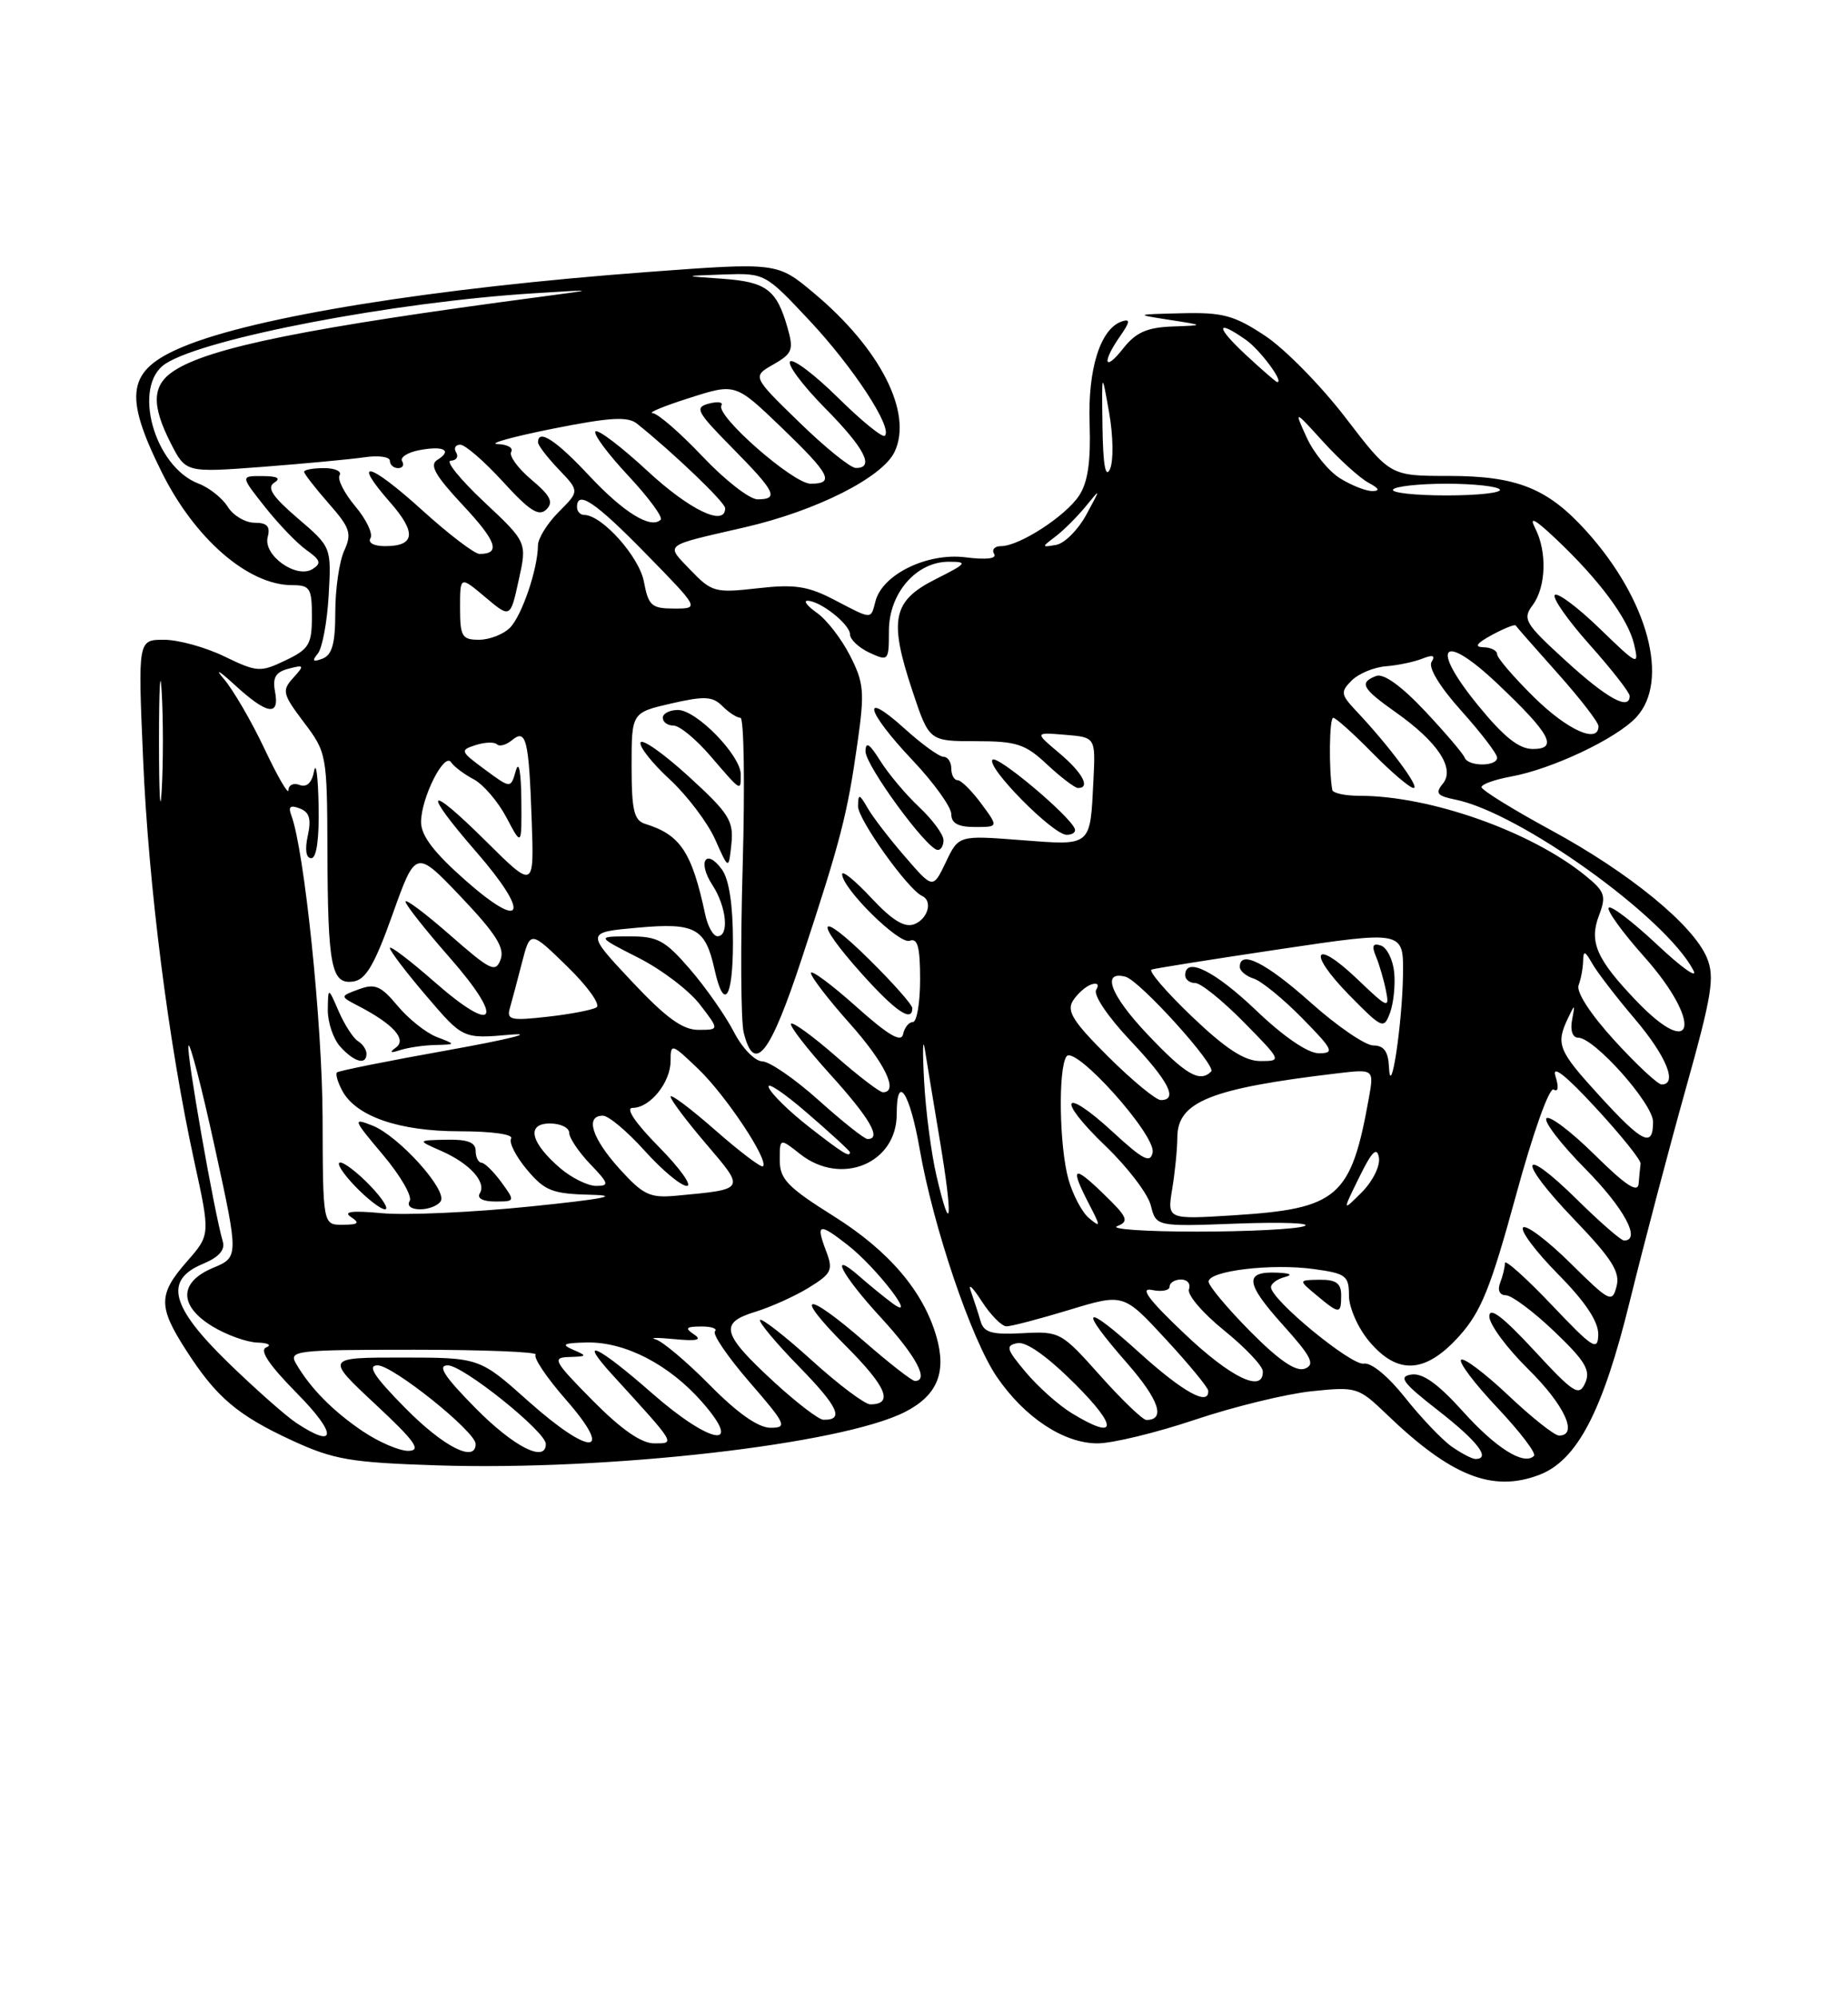 <?xml version="1.0" encoding="UTF-8" standalone="no"?>
<!DOCTYPE svg PUBLIC "-//W3C//DTD SVG 1.1//EN" "http://www.w3.org/Graphics/SVG/1.1/DTD/svg11.dtd" >
<svg xmlns="http://www.w3.org/2000/svg" xmlns:xlink="http://www.w3.org/1999/xlink" version="1.1" viewBox="0 0 237 256">
 <g >
 <path fill="currentColor"
d=" M 197.40 189.04 C 202.27 187.18 205.54 180.93 209.02 166.77 C 210.82 159.47 214.04 147.23 216.19 139.57 C 219.56 127.54 219.93 125.25 218.91 122.77 C 217.16 118.56 208.95 111.84 198.87 106.38 C 193.99 103.73 190.00 101.26 190.00 100.89 C 190.00 100.52 191.69 99.92 193.75 99.54 C 199.02 98.59 207.29 94.68 209.84 91.94 C 214.17 87.29 211.37 76.84 203.44 68.07 C 198.47 62.57 194.55 61.00 185.74 61.00 C 178.28 61.00 178.28 61.00 172.57 53.55 C 169.43 49.45 164.79 44.73 162.26 43.05 C 158.29 40.42 156.82 40.02 151.58 40.15 C 145.50 40.30 145.50 40.30 150.00 41.00 C 154.50 41.70 154.50 41.70 150.32 41.85 C 147.11 41.97 145.67 42.61 144.07 44.63 C 141.62 47.76 141.27 46.49 143.65 43.09 C 144.92 41.27 144.98 40.84 143.90 41.19 C 141.13 42.09 139.49 47.27 139.74 54.31 C 139.90 59.13 139.52 61.81 138.40 63.51 C 136.67 66.15 130.73 70.00 128.38 70.00 C 127.56 70.00 127.16 70.44 127.49 70.99 C 127.88 71.61 126.51 71.77 123.80 71.43 C 118.92 70.82 113.17 73.62 112.28 77.05 C 111.65 79.44 111.92 79.45 106.99 76.88 C 103.62 75.12 101.91 74.86 97.17 75.40 C 91.71 76.02 91.28 75.90 88.55 73.06 C 85.33 69.69 84.90 70.03 95.50 67.59 C 104.68 65.48 113.16 61.21 114.73 57.91 C 117.09 52.92 112.90 44.68 104.36 37.55 C 99.68 33.63 99.68 33.63 83.09 34.86 C 55.59 36.91 32.71 40.59 23.46 44.45 C 16.30 47.44 15.78 50.53 20.73 60.50 C 24.97 69.05 31.83 75.00 37.45 75.00 C 39.76 75.00 40.00 75.38 40.00 79.02 C 40.00 82.60 39.63 83.21 36.60 84.65 C 33.38 86.19 32.97 86.16 28.78 84.14 C 26.36 82.96 22.87 82.00 21.03 82.00 C 17.69 82.00 17.69 82.00 18.35 97.25 C 19.05 113.62 21.62 133.76 24.92 148.88 C 26.97 158.27 26.97 158.27 23.99 161.67 C 20.28 165.89 20.26 167.46 23.86 173.05 C 27.74 179.10 30.46 181.40 37.50 184.65 C 42.81 187.09 44.95 187.46 56.08 187.82 C 78.06 188.53 107.93 185.12 116.07 180.97 C 120.20 178.86 121.42 175.93 120.09 171.31 C 118.42 165.51 114.01 160.33 106.95 155.90 C 101.00 152.17 100.00 151.13 100.00 148.70 C 100.00 145.85 100.00 145.85 102.63 147.93 C 107.89 152.06 115.00 149.12 115.00 142.81 C 115.00 137.48 116.68 140.02 117.94 147.25 C 119.68 157.26 124.57 171.70 127.85 176.49 C 131.41 181.69 136.43 185.00 140.75 185.00 C 142.65 185.00 148.28 183.64 153.25 181.97 C 158.23 180.30 164.96 178.66 168.21 178.32 C 173.96 177.72 174.21 177.80 177.81 181.25 C 186.08 189.21 191.39 191.32 197.40 189.04 Z  M 186.17 185.41 C 184.93 184.53 182.24 181.71 180.20 179.14 C 178.04 176.41 175.84 174.60 174.91 174.78 C 173.33 175.08 163.00 166.59 163.00 164.98 C 163.00 164.52 163.79 163.94 164.75 163.69 C 165.85 163.40 165.50 163.19 163.81 163.12 C 159.54 162.93 159.69 164.44 164.50 169.79 C 168.20 173.90 168.70 174.90 167.35 175.42 C 166.21 175.86 164.06 174.40 160.35 170.66 C 157.41 167.69 155.00 164.81 155.00 164.27 C 155.00 162.88 163.09 161.91 168.50 162.66 C 172.61 163.22 173.00 163.51 173.00 166.06 C 173.00 167.60 174.16 170.22 175.59 171.92 C 179.24 176.27 182.81 176.06 187.14 171.25 C 189.94 168.14 191.17 165.09 194.40 153.28 C 196.60 145.19 198.70 139.31 199.25 139.65 C 199.84 140.02 199.93 139.35 199.48 137.93 C 199.00 136.41 200.79 137.81 204.62 141.96 C 207.85 145.45 210.46 148.69 210.40 149.15 C 210.34 149.62 210.23 150.77 210.15 151.72 C 210.04 152.96 208.49 151.94 204.52 148.02 C 201.51 145.05 198.73 142.94 198.33 143.33 C 197.94 143.73 200.18 146.64 203.31 149.81 C 208.27 154.82 210.53 159.00 208.28 159.00 C 207.89 159.00 205.20 156.66 202.31 153.81 C 194.88 146.48 194.48 148.59 201.84 156.25 C 206.72 161.33 207.80 163.04 207.32 164.87 C 206.76 167.04 206.44 166.88 201.39 161.89 C 198.45 158.99 195.73 156.94 195.33 157.33 C 194.94 157.73 196.95 160.41 199.81 163.31 C 203.30 166.84 204.99 169.37 204.97 171.03 C 204.93 173.24 204.31 172.85 198.97 167.22 C 195.68 163.77 193.00 161.37 193.00 161.89 C 193.00 162.41 192.73 163.55 192.39 164.42 C 192.02 165.38 192.32 166.01 193.14 166.02 C 193.89 166.04 196.68 168.12 199.34 170.66 C 203.29 174.43 204.02 175.64 203.30 177.25 C 202.51 179.03 201.86 178.62 196.71 173.05 C 192.72 168.75 191.00 167.44 191.00 168.73 C 191.00 169.75 193.25 172.79 196.00 175.50 C 200.63 180.06 202.46 184.00 199.94 184.00 C 199.36 184.00 196.43 181.68 193.43 178.84 C 190.43 176.01 187.71 173.96 187.38 174.29 C 187.05 174.62 189.15 177.39 192.05 180.45 C 194.94 183.52 197.05 186.28 196.73 186.60 C 195.45 187.88 191.86 185.63 187.58 180.87 C 184.43 177.37 182.44 175.95 181.00 176.18 C 179.29 176.44 179.88 177.24 184.47 180.81 C 189.51 184.74 191.25 187.00 189.22 187.00 C 188.79 187.00 187.42 186.28 186.17 185.41 Z  M 172.00 166.00 C 172.00 164.48 171.34 164.01 169.25 164.03 C 166.50 164.07 166.50 164.07 168.86 166.03 C 171.79 168.48 172.00 168.47 172.00 166.00 Z  M 46.49 183.43 C 42.65 180.83 39.79 177.92 37.95 174.75 C 37.00 173.11 37.98 173.00 53.13 173.00 C 62.04 173.00 69.05 173.28 68.70 173.63 C 68.36 173.98 70.09 176.56 72.56 179.38 C 78.89 186.60 75.76 186.73 67.74 179.58 C 61.50 174.01 61.50 174.01 51.61 174.00 C 41.73 174.00 41.73 174.00 48.11 179.96 C 53.22 184.72 54.08 185.92 52.39 185.96 C 51.23 185.98 48.58 184.84 46.49 183.43 Z  M 52.00 180.50 C 47.97 176.42 47.05 175.00 48.43 175.00 C 50.39 175.00 61.00 183.50 61.00 185.08 C 61.00 187.54 56.89 185.45 52.00 180.50 Z  M 61.00 180.50 C 56.97 176.42 56.05 175.00 57.43 175.00 C 59.39 175.00 70.00 183.50 70.00 185.08 C 70.00 187.54 65.89 185.45 61.00 180.50 Z  M 76.00 179.50 C 70.97 174.41 70.75 173.99 73.03 173.93 C 75.31 173.86 75.34 173.79 73.50 173.00 C 71.90 172.31 72.26 172.13 75.29 172.07 C 80.18 171.98 85.82 174.90 90.03 179.69 C 95.49 185.91 91.12 185.15 83.63 178.58 C 76.61 172.42 73.96 171.20 78.57 176.25 C 86.77 185.23 86.63 185.00 83.89 185.00 C 82.24 185.00 79.66 183.20 76.00 179.50 Z  M 37.97 182.36 C 36.61 181.45 32.69 177.98 29.25 174.64 C 21.88 167.47 21.01 164.07 26.03 161.99 C 28.07 161.14 28.90 160.21 28.57 159.12 C 27.47 155.39 23.87 134.89 24.17 134.03 C 24.35 133.52 25.88 139.41 27.56 147.12 C 30.62 161.13 30.62 161.13 27.31 162.51 C 22.94 164.34 22.91 167.37 27.25 170.01 C 29.04 171.10 31.62 172.03 33.00 172.08 C 34.38 172.12 34.89 172.40 34.15 172.70 C 33.23 173.06 34.49 174.94 38.12 178.62 C 43.26 183.82 43.18 185.82 37.97 182.36 Z  M 91.05 177.55 C 88.09 174.55 84.95 171.91 84.08 171.67 C 83.21 171.44 84.30 171.43 86.50 171.64 C 89.40 171.92 90.09 171.75 89.00 171.03 C 87.79 170.23 87.97 170.03 89.92 170.02 C 91.25 170.01 92.04 170.29 91.69 170.64 C 91.34 171.00 93.33 173.92 96.12 177.14 C 100.82 182.56 101.02 183.00 98.81 183.00 C 97.25 183.00 94.57 181.12 91.05 177.55 Z  M 137.46 181.14 C 135.78 180.12 133.13 177.76 131.56 175.89 C 129.05 172.91 128.92 172.46 130.49 172.15 C 131.62 171.93 134.35 173.88 137.88 177.40 C 143.46 182.98 143.27 184.68 137.46 181.14 Z  M 99.36 177.22 C 92.57 170.98 92.18 169.57 96.83 168.15 C 98.85 167.53 101.96 166.13 103.73 165.04 C 106.65 163.24 106.87 162.79 105.96 160.39 C 104.59 156.79 105.01 156.68 108.74 159.60 C 112.43 162.48 117.87 169.57 114.46 167.05 C 113.38 166.25 111.49 164.71 110.25 163.62 C 106.18 160.05 107.92 163.39 113.01 168.92 C 117.48 173.78 119.21 177.00 117.33 177.00 C 116.96 177.00 114.07 174.75 110.91 172.00 C 103.18 165.28 101.60 165.64 108.51 172.55 C 113.69 177.74 114.64 180.00 111.61 180.00 C 110.91 180.00 107.54 177.47 104.13 174.38 C 100.71 171.28 97.72 168.95 97.48 169.18 C 97.25 169.42 99.50 172.12 102.49 175.18 C 107.53 180.34 108.31 182.05 105.58 181.97 C 104.99 181.95 102.19 179.81 99.36 177.22 Z  M 141.09 176.31 C 136.11 170.73 135.92 170.62 131.14 170.88 C 127.16 171.09 126.17 170.80 125.75 169.32 C 125.46 168.32 124.90 166.60 124.51 165.50 C 124.11 164.40 124.73 164.96 125.88 166.75 C 127.03 168.54 128.47 170.00 129.08 170.00 C 129.69 170.00 133.32 169.05 137.14 167.89 C 144.09 165.78 144.09 165.78 149.50 171.64 C 152.48 174.86 154.93 177.84 154.95 178.25 C 155.08 180.29 151.74 178.45 146.17 173.42 C 138.89 166.82 138.16 167.43 144.57 174.75 C 148.65 179.42 149.52 182.00 147.02 182.00 C 146.55 182.00 143.88 179.44 141.09 176.31 Z  M 151.89 170.93 C 147.27 166.55 146.12 164.99 147.75 165.34 C 148.99 165.60 150.00 165.40 150.00 164.91 C 150.00 164.41 150.66 164.00 151.47 164.00 C 152.28 164.00 152.73 164.56 152.48 165.25 C 152.22 165.94 154.24 168.30 156.96 170.50 C 159.68 172.70 161.92 175.06 161.95 175.75 C 162.06 178.62 157.87 176.61 151.89 170.93 Z  M 143.28 157.16 C 144.84 156.54 144.63 156.03 141.53 153.03 C 137.62 149.24 137.19 149.53 139.65 154.30 C 141.18 157.24 141.18 157.39 139.67 156.14 C 138.77 155.39 137.58 153.14 137.02 151.14 C 135.85 146.92 135.69 137.01 136.77 135.41 C 137.82 133.86 148.25 145.47 147.82 147.71 C 147.54 149.15 146.59 148.66 142.72 145.09 C 136.23 139.12 135.39 140.76 141.79 146.90 C 144.61 149.60 147.22 153.02 147.59 154.51 C 148.27 157.22 148.27 157.22 158.67 156.83 C 164.40 156.62 168.27 156.76 167.29 157.15 C 166.30 157.54 160.10 157.86 153.50 157.86 C 146.90 157.86 142.30 157.54 143.28 157.16 Z  M 41.37 143.25 C 41.34 131.23 39.02 108.82 37.35 104.48 C 36.94 103.39 37.24 103.15 38.44 103.62 C 39.69 104.09 39.94 104.98 39.47 107.13 C 39.08 108.91 39.25 110.00 39.92 110.00 C 40.60 110.00 40.95 107.50 40.86 103.25 C 40.79 99.54 40.53 97.55 40.28 98.83 C 40.00 100.33 39.34 100.96 38.42 100.61 C 37.64 100.31 37.00 100.61 37.00 101.28 C 37.00 101.95 35.62 99.58 33.93 96.00 C 32.24 92.42 29.88 88.38 28.69 87.00 C 27.50 85.62 28.11 85.96 30.06 87.75 C 34.25 91.60 35.89 91.88 35.27 88.64 C 34.93 86.85 35.35 86.14 37.00 85.71 C 39.03 85.18 39.07 85.27 37.59 86.90 C 36.13 88.51 36.24 88.96 38.97 92.58 C 41.89 96.43 41.95 96.72 41.99 109.00 C 42.04 123.93 42.49 126.22 45.32 125.80 C 46.92 125.57 48.06 123.61 50.35 117.18 C 53.32 108.87 53.32 108.87 59.12 114.96 C 63.59 119.66 64.75 121.50 64.20 122.98 C 63.56 124.72 62.91 124.40 57.74 119.87 C 54.58 117.10 52.00 115.16 52.00 115.56 C 52.00 115.95 54.54 119.17 57.64 122.70 C 64.77 130.82 63.61 132.77 55.74 125.87 C 52.58 123.10 50.00 121.14 50.00 121.51 C 50.00 121.88 52.11 124.65 54.69 127.67 C 59.37 133.15 59.37 133.15 65.44 132.62 C 68.77 132.33 65.22 133.21 57.54 134.59 C 49.86 135.96 43.41 137.25 43.21 137.46 C 43.01 137.66 43.31 138.71 43.88 139.78 C 45.65 143.09 51.17 145.00 58.96 145.00 C 63.04 145.00 65.87 145.39 65.55 145.92 C 65.24 146.42 66.15 148.22 67.58 149.92 C 69.88 152.65 70.82 153.02 75.84 153.14 C 79.71 153.23 77.24 153.70 68.00 154.64 C 60.58 155.40 52.02 155.78 49.00 155.50 C 45.17 155.14 43.96 155.29 45.00 155.98 C 46.19 156.77 45.98 156.97 43.95 156.98 C 41.41 157.00 41.41 157.00 41.37 143.25 Z  M 47.50 152.00 C 45.92 150.35 44.18 149.00 43.63 149.00 C 43.08 149.00 43.92 150.35 45.50 152.00 C 47.08 153.65 48.82 155.00 49.37 155.00 C 49.92 155.00 49.08 153.65 47.50 152.00 Z  M 56.52 153.96 C 57.40 152.54 51.13 145.60 47.77 144.27 C 45.19 143.25 45.26 143.45 49.12 148.03 C 51.36 150.69 52.90 153.35 52.54 153.93 C 52.16 154.55 52.72 155.00 53.88 155.00 C 54.98 155.00 56.17 154.53 56.52 153.96 Z  M 64.30 151.53 C 63.31 150.17 62.16 149.05 61.75 149.03 C 61.34 149.01 61.00 148.32 61.00 147.50 C 61.00 146.42 59.95 146.02 57.25 146.08 C 53.50 146.16 53.50 146.16 56.57 147.51 C 60.24 149.12 62.42 151.52 61.53 152.96 C 61.14 153.58 61.93 154.00 63.49 154.00 C 66.08 154.00 66.08 153.98 64.30 151.53 Z  M 47.00 135.06 C 47.00 134.54 46.51 133.81 45.90 133.44 C 45.30 133.07 44.19 131.35 43.44 129.63 C 42.08 126.50 42.08 126.50 42.04 129.42 C 42.02 131.03 42.74 133.17 43.65 134.17 C 45.45 136.15 47.00 136.56 47.00 135.06 Z  M 55.83 133.94 C 58.50 133.87 58.50 133.87 56.00 132.91 C 54.62 132.37 52.37 130.58 50.98 128.91 C 48.85 126.36 48.09 126.03 46.02 126.80 C 43.57 127.70 43.57 127.70 46.04 128.98 C 50.44 131.27 52.21 133.24 50.77 134.27 C 49.89 134.91 50.05 135.01 51.33 134.59 C 52.34 134.27 54.36 133.97 55.83 133.94 Z  M 120.11 150.75 C 119.43 147.86 118.71 142.35 118.51 138.50 C 118.30 134.65 118.35 132.85 118.61 134.50 C 118.87 136.15 119.75 141.50 120.57 146.39 C 122.23 156.37 121.98 158.73 120.11 150.75 Z  M 150.33 152.40 C 150.69 150.26 150.98 147.27 150.99 145.77 C 151.01 141.21 155.24 139.51 171.36 137.59 C 176.22 137.01 176.22 137.01 175.55 140.75 C 173.26 153.50 171.61 154.93 158.16 155.77 C 149.69 156.30 149.69 156.30 150.33 152.40 Z  M 174.32 150.88 C 175.94 147.58 176.59 146.93 176.84 148.36 C 177.03 149.43 176.06 151.39 174.66 152.80 C 172.14 155.32 172.14 155.32 174.32 150.88 Z  M 79.44 149.80 C 75.90 145.88 75.00 143.00 77.32 143.00 C 78.05 143.00 80.46 145.03 82.68 147.50 C 84.91 149.97 87.33 152.00 88.08 152.00 C 88.82 152.00 87.21 149.75 84.50 147.00 C 81.46 143.92 80.17 142.00 81.13 142.00 C 83.37 142.00 86.00 138.74 86.00 135.98 C 86.00 133.69 86.12 133.72 89.59 137.05 C 93.12 140.45 98.62 148.72 97.85 149.49 C 97.63 149.70 94.88 147.62 91.73 144.86 C 88.58 142.09 86.00 140.16 86.00 140.56 C 86.00 140.96 88.05 143.68 90.55 146.61 C 95.62 152.55 95.69 152.42 86.69 153.26 C 83.34 153.57 82.47 153.15 79.44 149.80 Z  M 71.87 149.75 C 68.02 146.45 67.45 144.00 70.53 144.00 C 71.89 144.00 73.00 144.54 73.00 145.20 C 73.00 145.85 74.21 147.65 75.69 149.20 C 78.10 151.71 78.17 152.00 76.44 152.00 C 75.37 151.99 73.32 150.98 71.87 149.75 Z  M 103.74 144.43 C 101.22 142.46 98.90 140.19 98.59 139.38 C 98.28 138.57 100.50 140.04 103.51 142.65 C 106.53 145.25 109.00 147.52 109.00 147.69 C 109.00 148.38 108.12 147.84 103.74 144.43 Z  M 105.00 141.03 C 101.97 138.31 98.72 136.07 97.77 136.04 C 96.81 136.02 95.18 134.34 94.11 132.25 C 93.04 130.19 90.53 126.59 88.51 124.25 C 85.28 120.51 84.35 120.00 80.67 120.02 C 76.50 120.03 76.50 120.03 81.89 122.77 C 84.85 124.27 88.39 126.96 89.76 128.75 C 92.26 132.00 92.26 132.00 89.56 132.00 C 87.53 132.00 85.38 130.43 80.99 125.75 C 75.12 119.50 75.12 119.50 81.81 118.90 C 89.17 118.24 90.46 118.94 91.64 124.27 C 92.85 129.71 94.00 128.00 94.00 120.75 C 94.00 115.97 93.50 112.70 92.58 111.44 C 90.53 108.64 89.42 110.46 91.36 113.43 C 93.17 116.19 93.55 120.00 92.02 120.00 C 91.48 120.00 90.77 118.76 90.45 117.25 C 88.73 109.20 87.27 107.00 82.75 105.60 C 81.31 105.16 81.00 103.86 81.00 98.20 C 81.00 91.34 81.00 91.34 86.07 90.17 C 90.34 89.19 91.38 89.24 92.64 90.50 C 93.47 91.33 94.51 92.00 94.96 92.00 C 95.41 92.00 95.54 100.49 95.25 110.86 C 94.95 121.23 95.01 130.91 95.38 132.36 C 96.74 137.79 98.78 135.18 102.86 122.75 C 107.84 107.63 108.67 104.40 109.97 95.21 C 110.90 88.68 110.80 87.52 109.01 84.03 C 107.92 81.89 106.02 79.43 104.79 78.57 C 103.56 77.70 103.00 77.00 103.55 77.00 C 105.18 77.00 109.00 80.01 109.01 81.31 C 109.01 81.96 110.14 83.02 111.51 83.66 C 113.94 84.78 114.00 84.71 114.00 80.86 C 114.00 76.04 117.50 72.00 121.67 72.00 C 124.17 72.00 124.02 72.21 119.96 74.25 C 114.47 77.02 113.97 79.41 117.01 88.54 C 119.16 95.00 119.16 95.00 125.14 95.00 C 130.39 95.00 131.49 95.36 134.30 98.00 C 136.06 99.64 137.84 100.99 138.25 101.00 C 139.89 101.01 138.84 99.04 135.84 96.52 C 132.68 93.86 132.68 93.86 136.59 94.18 C 140.50 94.50 140.50 94.50 140.23 100.00 C 139.80 108.59 140.06 108.38 130.95 107.68 C 122.94 107.06 122.94 107.06 121.30 110.51 C 119.65 113.95 119.65 113.95 116.08 109.82 C 114.11 107.55 111.95 104.75 111.29 103.60 C 110.20 101.72 110.07 101.69 110.04 103.33 C 110.00 105.00 116.46 114.04 118.25 114.83 C 119.65 115.46 119.01 117.78 117.25 118.46 C 116.01 118.93 114.44 117.98 111.75 115.10 C 109.69 112.89 108.00 111.51 108.00 112.04 C 108.00 113.87 115.32 121.09 116.66 120.58 C 117.68 120.19 118.00 121.37 118.00 125.53 C 118.00 128.54 117.58 131.00 117.07 131.00 C 116.56 131.00 116.00 131.70 115.82 132.55 C 115.59 133.68 113.92 132.70 109.75 128.97 C 106.59 126.15 104.00 124.24 104.00 124.72 C 104.00 125.20 106.25 128.13 109.00 131.21 C 113.50 136.26 115.30 140.00 113.23 140.00 C 112.81 140.00 110.09 137.92 107.19 135.38 C 104.28 132.84 101.70 130.96 101.45 131.21 C 101.21 131.46 103.48 134.40 106.50 137.74 C 111.58 143.35 113.12 146.02 111.25 145.99 C 110.84 145.98 108.03 143.75 105.00 141.03 Z  M 117.00 129.22 C 117.00 128.78 114.53 125.99 111.50 123.00 C 104.84 116.42 104.19 117.77 110.59 124.89 C 114.87 129.65 117.00 131.09 117.00 129.22 Z  M 88.32 99.52 C 85.12 96.60 82.34 94.64 82.15 95.17 C 81.95 95.69 83.63 97.81 85.88 99.89 C 88.12 101.96 90.74 105.42 91.71 107.58 C 93.45 111.50 93.45 111.50 93.80 108.17 C 94.10 105.20 93.50 104.25 88.32 99.52 Z  M 121.00 107.69 C 121.00 106.96 119.59 105.05 117.87 103.44 C 116.15 101.82 113.91 99.15 112.88 97.50 C 111.51 95.31 111.01 94.99 111.00 96.31 C 111.00 98.12 118.84 108.84 120.25 108.94 C 120.66 108.97 121.00 108.41 121.00 107.69 Z  M 137.83 106.21 C 137.09 104.45 127.91 96.76 127.29 97.37 C 126.41 98.26 135.03 107.00 136.79 107.00 C 137.55 107.00 138.02 106.65 137.83 106.21 Z  M 125.84 103.00 C 124.62 101.35 123.26 100.00 122.81 100.00 C 122.37 100.00 122.00 99.33 122.00 98.50 C 122.00 97.67 121.55 97.00 121.00 97.00 C 120.45 97.00 118.20 95.37 116.00 93.38 C 110.33 88.26 111.03 91.10 117.00 97.41 C 119.75 100.31 122.00 103.44 122.00 104.35 C 122.00 105.52 122.88 106.00 125.03 106.00 C 128.06 106.00 128.06 106.00 125.84 103.00 Z  M 95.00 99.25 C 94.99 96.82 89.32 91.00 86.95 91.00 C 85.88 91.00 85.00 91.45 85.00 92.00 C 85.00 92.55 85.62 93.00 86.38 93.00 C 87.15 93.00 89.28 94.76 91.13 96.92 C 95.11 101.54 95.00 101.48 95.00 99.25 Z  M 205.10 140.42 C 199.82 134.64 199.50 133.85 201.09 130.50 C 201.98 128.64 202.01 128.65 201.61 130.75 C 201.36 132.07 201.68 133.00 202.39 133.00 C 204.46 133.00 212.00 141.46 212.00 143.79 C 212.00 147.16 210.66 146.51 205.10 140.42 Z  M 142.15 135.46 C 137.62 130.96 136.76 129.60 137.60 128.27 C 138.18 127.36 139.24 126.42 139.96 126.18 C 140.74 125.92 141.00 126.20 140.58 126.87 C 140.19 127.51 142.07 130.31 144.94 133.35 C 149.89 138.58 151.13 141.00 148.87 141.00 C 148.25 141.00 145.22 138.51 142.15 135.46 Z  M 178.13 136.75 C 178.04 134.77 177.47 134.00 176.13 134.00 C 175.10 134.00 171.48 131.53 168.09 128.50 C 162.36 123.39 159.00 121.70 159.00 123.93 C 159.00 124.45 159.81 125.12 160.79 125.43 C 161.78 125.75 164.57 128.03 167.00 130.50 C 170.99 134.56 171.19 135.00 169.13 135.00 C 167.73 135.00 164.62 132.88 161.09 129.50 C 155.77 124.43 152.00 122.56 152.00 125.00 C 152.00 125.55 152.58 126.00 153.29 126.00 C 154.00 126.00 156.79 128.25 159.50 131.00 C 164.38 135.96 164.40 136.00 161.64 136.00 C 159.61 136.00 157.21 134.44 152.85 130.28 C 149.55 127.13 147.23 124.42 147.69 124.27 C 148.16 124.11 155.62 122.93 164.27 121.64 C 180.00 119.30 180.00 119.30 179.93 124.90 C 179.84 131.28 178.33 141.23 178.13 136.75 Z  M 178.80 124.61 C 178.63 122.99 177.87 121.45 177.09 121.19 C 176.05 120.85 175.89 121.22 176.47 122.61 C 176.90 123.65 177.48 125.62 177.75 127.00 C 178.22 129.32 177.96 129.22 174.14 125.56 C 168.53 120.18 167.54 121.94 173.03 127.54 C 177.29 131.87 177.47 131.95 178.27 129.80 C 178.72 128.57 178.96 126.24 178.80 124.61 Z  M 207.05 133.36 C 203.98 130.00 202.12 127.14 202.45 126.28 C 202.75 125.49 203.01 124.09 203.03 123.17 C 203.06 121.80 203.26 121.85 204.20 123.50 C 204.82 124.60 207.28 127.80 209.67 130.61 C 213.71 135.37 215.19 139.00 213.10 139.00 C 212.61 139.00 209.88 136.46 207.05 133.36 Z  M 147.09 132.50 C 142.41 127.55 141.21 124.37 144.34 125.19 C 146.18 125.68 156.06 136.61 155.33 137.34 C 153.86 138.81 152.05 137.75 147.09 132.50 Z  M 209.82 128.25 C 204.73 122.92 203.77 120.73 205.07 117.32 C 206.02 114.82 205.83 114.27 203.32 112.23 C 196.34 106.56 183.43 102.00 174.36 102.00 C 172.51 102.00 170.94 101.66 170.86 101.25 C 170.40 98.65 170.48 92.00 170.98 92.00 C 171.31 92.00 173.57 94.03 176.00 96.50 C 178.43 98.97 180.81 101.00 181.29 101.00 C 182.17 101.00 178.11 95.55 173.96 91.16 C 171.94 89.01 171.89 88.69 173.35 87.22 C 174.23 86.34 176.20 85.52 177.73 85.40 C 179.25 85.28 181.36 84.84 182.41 84.42 C 183.77 83.88 184.11 84.01 183.59 84.85 C 183.15 85.57 184.68 88.08 187.43 91.13 C 189.94 93.93 192.00 96.62 192.00 97.11 C 192.00 98.28 188.27 98.27 187.83 97.10 C 187.65 96.60 185.36 93.92 182.74 91.13 C 179.71 87.91 177.44 86.28 176.49 86.64 C 174.26 87.50 174.65 88.23 179.06 91.34 C 184.43 95.14 186.64 98.52 185.03 100.46 C 184.03 101.67 184.31 102.02 186.66 102.49 C 194.90 104.16 213.60 117.55 217.16 124.35 C 217.79 125.53 215.73 124.09 212.59 121.14 C 209.45 118.19 206.63 116.03 206.32 116.34 C 206.01 116.65 208.06 119.49 210.88 122.65 C 218.36 131.05 217.40 136.17 209.82 128.25 Z  M 65.39 129.21 C 65.66 128.27 66.36 125.65 66.94 123.38 C 68.01 119.26 68.01 119.26 72.75 123.88 C 75.36 126.42 77.05 128.78 76.50 129.12 C 75.95 129.45 73.11 130.00 70.20 130.32 C 65.51 130.85 64.95 130.72 65.39 129.21 Z  M 59.75 112.89 C 55.67 109.30 54.00 107.12 54.00 105.37 C 54.00 102.28 56.98 96.36 57.85 97.70 C 58.21 98.25 59.51 99.23 60.74 99.88 C 61.98 100.53 63.87 102.74 64.95 104.78 C 66.91 108.50 66.91 108.50 66.86 102.50 C 66.82 98.88 66.54 97.41 66.15 98.79 C 65.50 101.08 65.50 101.08 62.18 98.63 C 59.02 96.30 58.96 96.15 61.00 95.50 C 62.18 95.12 63.41 95.08 63.73 95.40 C 64.05 95.72 64.91 95.49 65.65 94.88 C 67.48 93.35 67.83 94.75 68.19 105.22 C 68.50 113.95 68.50 113.95 62.25 107.75 C 54.72 100.29 54.05 101.10 61.07 109.18 C 68.04 117.19 67.23 119.47 59.75 112.89 Z  M 20.39 95.00 C 20.39 88.12 20.55 85.31 20.74 88.75 C 20.94 92.19 20.94 97.81 20.74 101.25 C 20.55 104.69 20.39 101.88 20.39 95.00 Z  M 189.51 90.35 C 183.30 82.73 184.96 80.93 192.03 87.62 C 198.83 94.05 199.89 96.00 196.59 96.00 C 194.79 96.00 192.86 94.46 189.51 90.35 Z  M 196.72 89.35 C 194.12 86.79 192.00 84.32 192.00 83.85 C 192.00 83.38 191.21 82.98 190.25 82.96 C 189.03 82.93 189.35 82.46 191.34 81.38 C 192.90 80.54 194.27 79.99 194.38 80.17 C 194.49 80.35 196.92 83.12 199.79 86.33 C 202.65 89.54 205.00 92.57 205.00 93.08 C 205.00 95.38 201.02 93.59 196.72 89.35 Z  M 200.81 84.70 C 195.55 79.90 195.22 79.35 196.56 77.56 C 198.28 75.24 198.43 70.70 196.87 67.68 C 196.08 66.13 196.83 66.52 199.46 69.00 C 205.06 74.27 208.79 79.28 209.56 82.56 C 210.23 85.40 210.07 85.32 205.15 80.56 C 202.34 77.84 199.76 75.91 199.40 76.26 C 199.05 76.62 201.06 79.49 203.88 82.65 C 206.70 85.81 209.00 88.76 209.00 89.20 C 209.00 91.13 206.09 89.53 200.81 84.70 Z  M 40.76 83.77 C 41.33 83.07 41.96 79.71 42.15 76.31 C 42.50 70.12 42.50 70.12 38.17 66.42 C 34.95 63.66 34.18 62.50 35.17 61.87 C 36.07 61.30 35.59 61.03 33.67 61.02 C 30.83 61.00 30.83 61.00 34.00 65.00 C 35.75 67.21 38.15 69.70 39.34 70.53 C 41.11 71.78 41.24 72.22 40.08 72.94 C 38.01 74.23 33.72 71.17 34.33 68.84 C 34.69 67.47 34.26 67.00 32.65 67.00 C 31.46 67.00 29.91 66.08 29.21 64.96 C 28.51 63.84 26.83 62.50 25.47 61.99 C 19.74 59.81 16.89 49.40 21.25 46.60 C 26.34 43.33 50.61 38.70 68.50 37.59 C 76.50 37.09 76.50 37.09 69.50 38.02 C 39.46 41.99 26.90 44.53 22.31 47.53 C 19.50 49.37 19.39 51.89 21.91 56.83 C 23.83 60.58 23.83 60.58 33.66 59.84 C 39.07 59.42 44.96 58.87 46.75 58.61 C 48.54 58.34 50.00 58.55 50.00 59.06 C 50.00 59.58 50.48 60.00 51.06 60.00 C 51.64 60.00 51.87 59.60 51.57 59.11 C 51.27 58.63 52.26 57.99 53.76 57.70 C 56.91 57.10 58.07 57.72 56.08 58.95 C 55.04 59.59 55.81 60.95 59.35 64.74 C 63.70 69.38 64.25 71.00 61.50 71.00 C 60.86 71.00 57.54 68.47 54.13 65.38 C 47.35 59.24 45.01 58.67 50.02 64.37 C 53.44 68.27 53.25 70.00 49.38 70.00 C 47.94 70.00 47.15 69.57 47.51 68.98 C 47.86 68.42 46.98 66.58 45.56 64.89 C 44.15 63.21 43.24 61.42 43.55 60.92 C 43.86 60.41 42.97 60.00 41.56 60.00 C 40.15 60.00 39.00 60.21 39.00 60.47 C 39.00 60.72 40.41 62.54 42.14 64.51 C 44.91 67.66 45.15 68.38 44.14 70.59 C 43.51 71.97 43.00 75.50 43.00 78.44 C 43.00 82.47 42.60 83.94 41.36 84.42 C 40.12 84.89 39.97 84.73 40.76 83.77 Z  M 59.00 77.91 C 59.00 73.82 59.00 73.82 62.22 76.53 C 65.45 79.25 65.45 79.25 66.52 74.37 C 67.60 69.50 67.60 69.50 62.05 64.30 C 59.00 61.43 57.09 59.07 57.81 59.05 C 58.53 59.02 58.84 58.55 58.50 58.00 C 58.16 57.45 58.40 57.00 59.03 57.00 C 59.66 57.00 62.12 59.14 64.51 61.75 C 67.89 65.46 69.10 66.24 70.06 65.31 C 71.02 64.37 70.61 63.54 68.14 61.47 C 66.41 60.01 65.25 58.41 65.56 57.91 C 65.87 57.41 65.08 56.96 63.81 56.92 C 62.54 56.87 65.70 55.99 70.84 54.96 C 78.20 53.49 80.50 53.35 81.69 54.30 C 86.39 58.06 93.00 64.39 93.00 65.14 C 93.00 67.56 88.45 65.38 83.03 60.36 C 79.68 57.26 76.68 54.98 76.37 55.30 C 76.05 55.61 77.94 58.16 80.55 60.95 C 83.16 63.74 85.04 66.29 84.73 66.61 C 83.48 67.85 80.00 65.71 75.56 60.97 C 71.31 56.42 69.00 54.91 69.00 56.70 C 69.00 57.08 70.20 58.64 71.66 60.17 C 74.32 62.95 74.32 62.95 71.66 65.61 C 70.20 67.07 69.00 69.00 68.99 69.89 C 68.98 72.90 66.93 78.93 65.39 80.47 C 64.55 81.31 62.76 82.00 61.43 82.00 C 59.25 82.00 59.00 81.57 59.00 77.91 Z  M 82.58 74.56 C 81.98 71.35 77.19 66.00 74.92 66.00 C 74.42 66.00 74.00 65.55 74.00 65.00 C 74.00 62.76 76.36 64.35 82.86 71.00 C 89.71 78.00 89.71 78.00 86.47 78.00 C 83.56 78.00 83.16 77.64 82.58 74.56 Z  M 135.35 68.78 C 136.37 68.00 138.11 66.28 139.21 64.94 C 141.20 62.50 141.20 62.50 139.30 66.00 C 138.25 67.92 136.52 69.65 135.45 69.84 C 133.56 70.17 133.56 70.13 135.35 68.78 Z  M 90.09 58.50 C 87.23 55.48 84.35 52.98 83.69 52.95 C 83.04 52.92 85.16 52.04 88.41 51.01 C 94.31 49.12 94.31 49.12 100.16 54.73 C 106.48 60.80 107.10 62.00 103.96 62.00 C 101.72 62.00 91.73 53.24 92.52 51.97 C 92.78 51.54 92.07 51.43 90.92 51.73 C 89.04 52.22 89.33 52.77 93.92 57.42 C 99.47 63.04 99.94 64.00 97.15 64.00 C 96.12 64.00 92.95 61.52 90.09 58.50 Z  M 178.65 62.75 C 178.91 62.34 181.99 62.00 185.50 62.00 C 189.01 62.00 192.09 62.34 192.35 62.75 C 192.60 63.16 189.52 63.50 185.50 63.50 C 181.48 63.50 178.40 63.16 178.65 62.75 Z  M 171.86 61.31 C 170.40 60.40 168.48 58.05 167.58 56.08 C 165.95 52.50 165.95 52.50 169.72 56.65 C 171.80 58.93 174.40 61.28 175.50 61.87 C 176.87 62.60 177.02 62.94 176.00 62.94 C 175.18 62.95 173.31 62.21 171.86 61.31 Z  M 141.39 54.75 C 141.29 47.50 141.29 47.50 142.24 52.88 C 142.77 55.88 142.82 59.08 142.35 60.13 C 141.78 61.38 141.46 59.59 141.39 54.75 Z  M 102.49 54.11 C 96.47 48.26 96.47 48.26 99.19 46.71 C 101.63 45.31 101.81 44.83 100.99 41.98 C 99.60 37.12 98.27 36.13 92.67 35.73 C 87.50 35.37 87.50 35.37 92.80 35.18 C 98.08 35.00 98.14 35.03 103.80 41.07 C 109.43 47.07 114.51 54.83 113.48 55.85 C 113.19 56.15 110.50 53.96 107.50 51.00 C 104.50 48.04 101.73 45.94 101.33 46.33 C 100.94 46.73 102.95 49.41 105.81 52.31 C 110.91 57.47 112.22 60.02 109.75 59.98 C 109.06 59.97 105.79 57.33 102.49 54.11 Z  M 159.76 45.47 C 155.90 41.88 155.90 40.84 159.77 43.55 C 161.61 44.84 164.74 49.06 163.79 48.97 C 163.63 48.96 161.82 47.38 159.76 45.47 Z "/>
</g>
</svg>